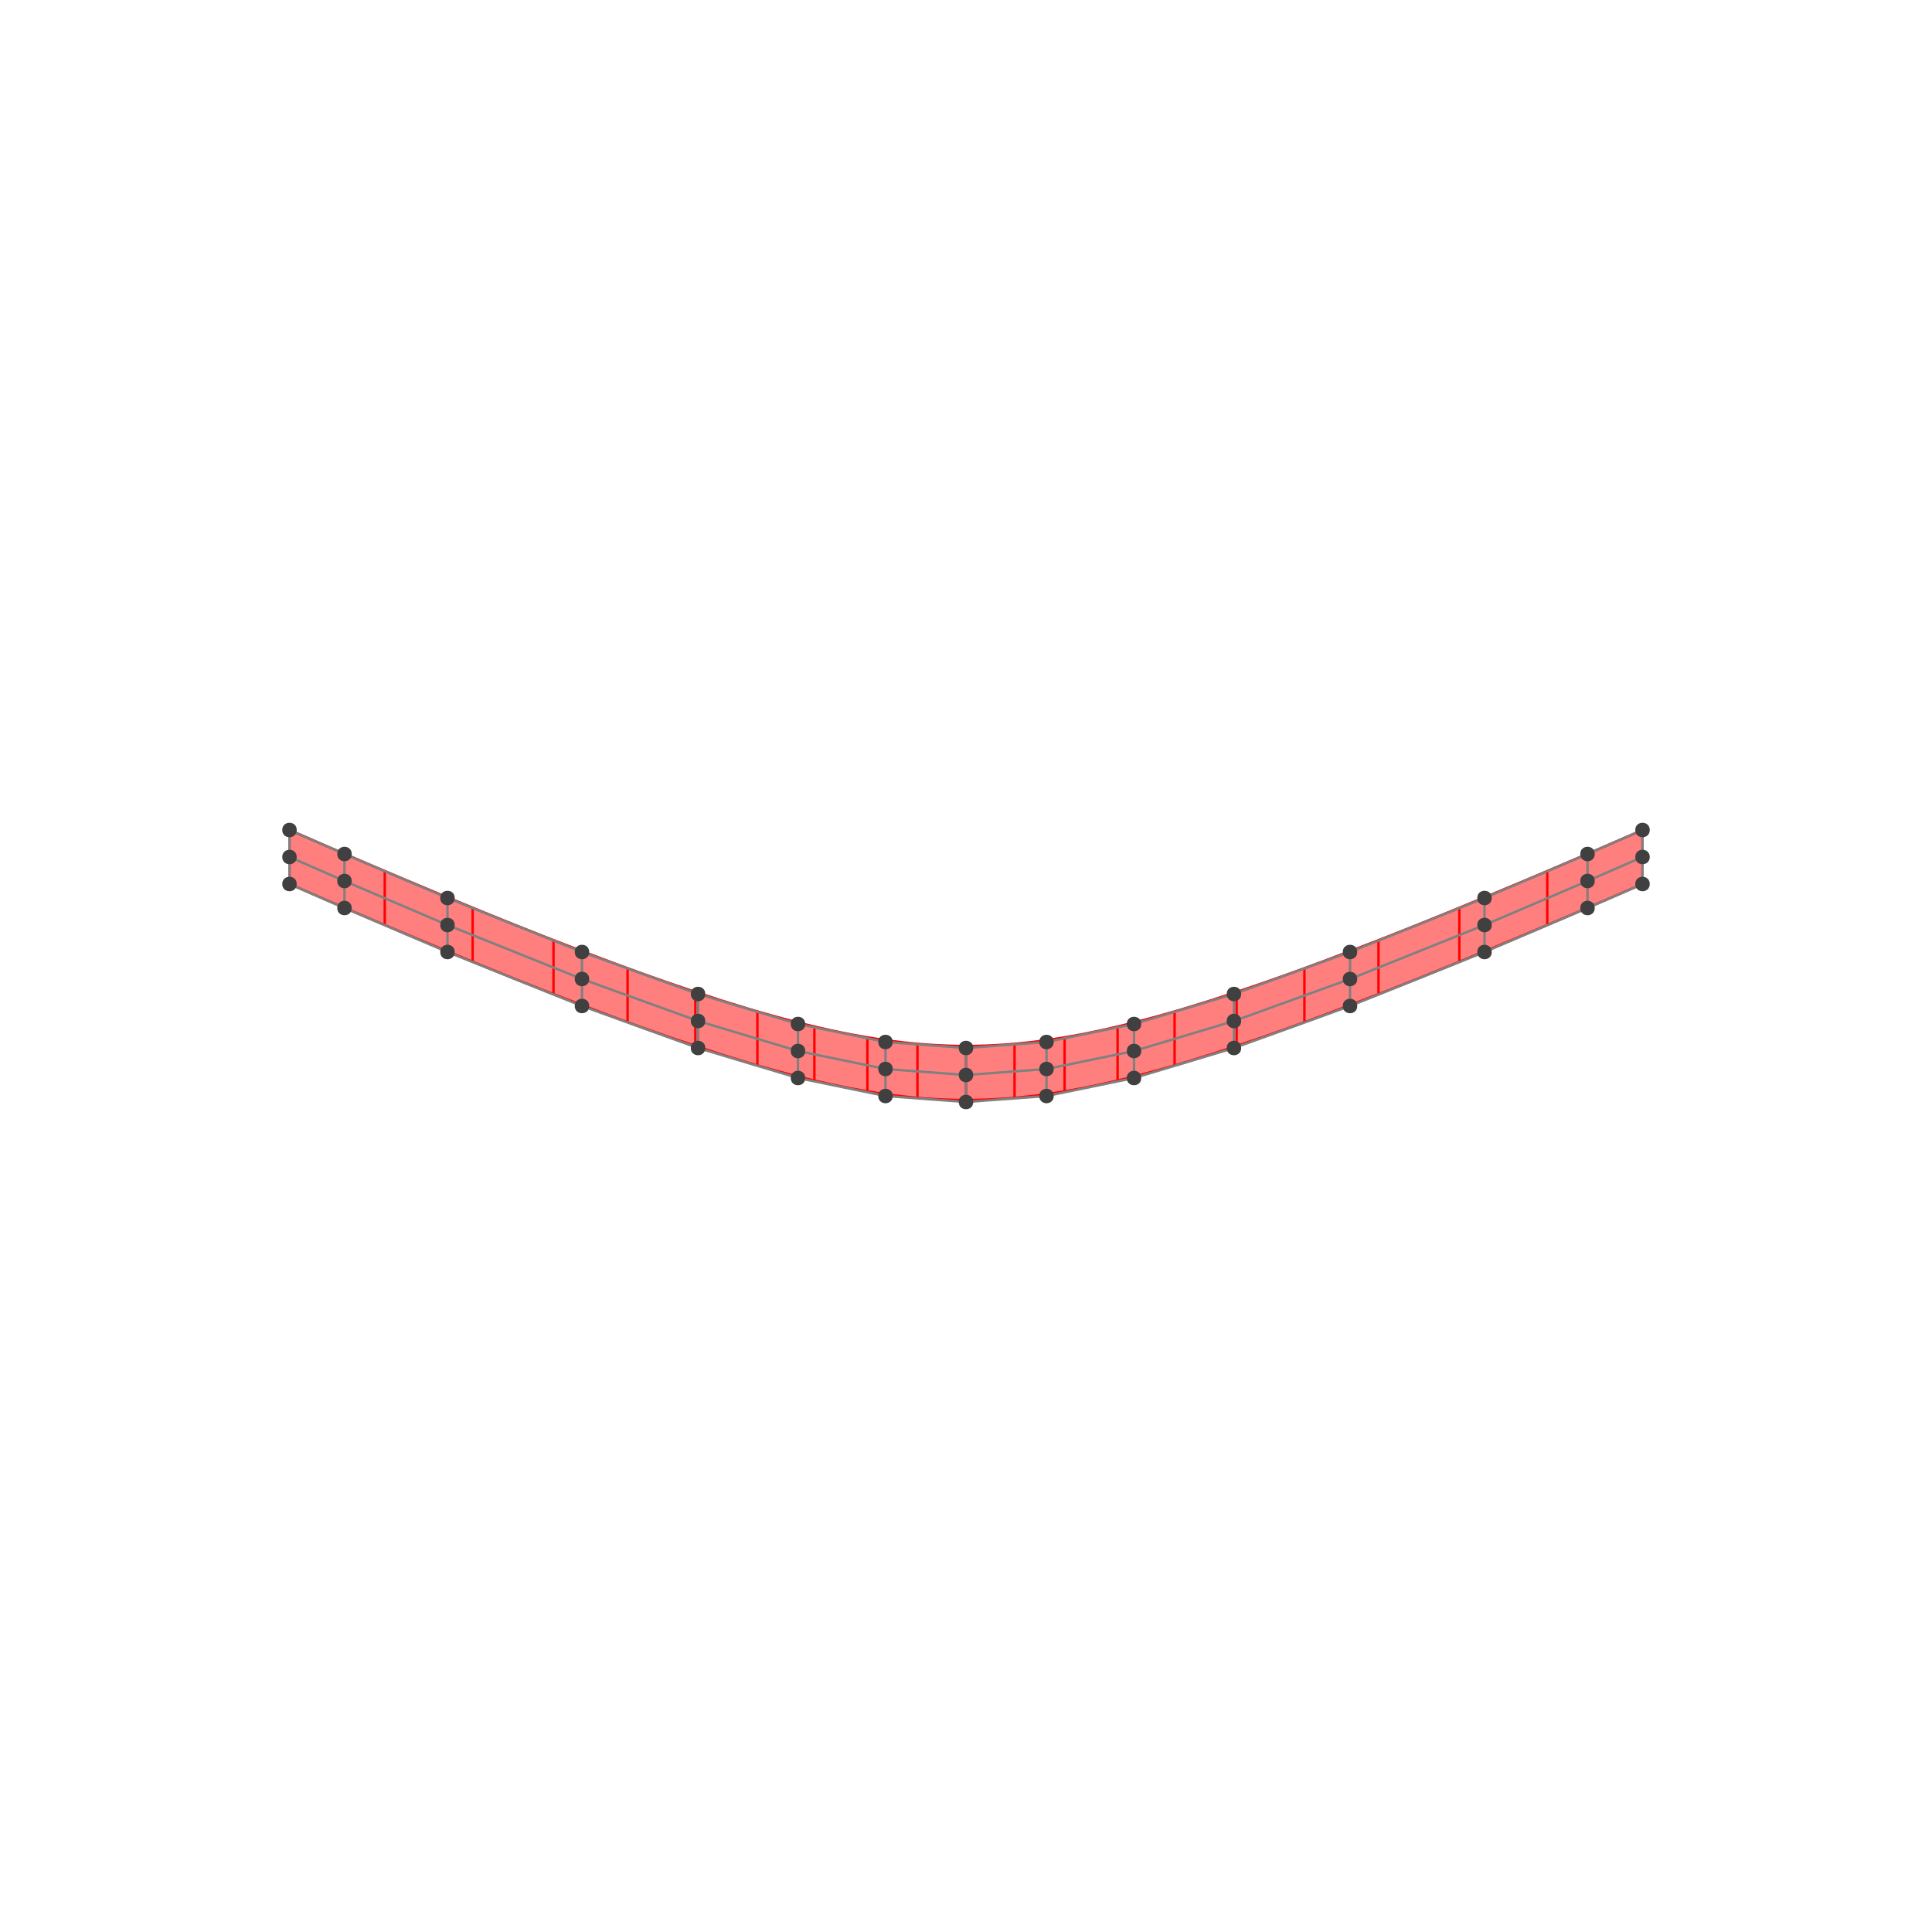 <?xml version="1.0" encoding="UTF-8"?>
<svg xmlns="http://www.w3.org/2000/svg" xmlns:xlink="http://www.w3.org/1999/xlink" width="800pt" height="800pt" viewBox="0 0 800 800" version="1.1">
<g id="surface1">
<rect x="0" y="0" width="800" height="800" style="fill:rgb(100%,100%,100%);fill-opacity:1;stroke:none;"/>
<path style=" stroke:none;fill-rule:nonzero;fill:rgb(100%,49.804%,49.804%);fill-opacity:1;" d="M 119.871 366.043 C 142.645 375.984 163.969 385.094 183.91 393.375 C 203.855 401.656 222.422 409.109 239.715 415.734 C 257.008 422.359 273.027 428.156 287.934 433.125 C 302.84 438.098 316.637 442.238 329.57 445.551 C 342.508 448.863 354.586 451.348 366.18 453.004 C 377.773 454.66 388.887 455.488 400 455.488 C 411.113 455.488 422.227 454.66 433.82 453.004 C 445.414 451.348 457.492 448.863 470.43 445.551 C 483.363 442.238 497.16 438.098 512.066 433.125 C 526.973 428.156 542.992 422.359 560.285 415.734 C 577.578 409.109 596.145 401.656 616.09 393.375 C 636.031 385.094 657.355 375.984 680.129 366.043 C 680.129 358.59 680.129 351.137 680.129 343.684 C 657.355 353.621 636.031 362.73 616.09 371.016 C 596.145 379.297 577.578 386.75 560.285 393.375 C 542.992 400 526.973 405.797 512.066 410.766 C 497.16 415.734 483.363 419.875 470.43 423.188 C 457.492 426.5 445.414 428.984 433.82 430.641 C 422.227 432.297 411.113 433.125 400 433.125 C 388.887 433.125 377.773 432.297 366.18 430.641 C 354.586 428.984 342.508 426.5 329.57 423.188 C 316.637 419.875 302.84 415.734 287.934 410.766 C 273.027 405.797 257.008 400 239.715 393.375 C 222.422 386.75 203.855 379.297 183.91 371.016 C 163.969 362.73 142.645 353.621 119.871 343.684 C 119.871 351.137 119.871 358.59 119.871 366.043 "/>
<path style="fill:none;stroke-width:1;stroke-linecap:butt;stroke-linejoin:miter;stroke:rgb(100%,0%,0%);stroke-opacity:1;stroke-miterlimit:10;" d="M 119.871 366.043 C 119.871 358.59 119.871 351.137 119.871 343.684 "/>
<path style="fill:none;stroke-width:1;stroke-linecap:butt;stroke-linejoin:miter;stroke:rgb(100%,0%,0%);stroke-opacity:1;stroke-miterlimit:10;" d="M 159.312 383.039 C 159.312 375.586 159.312 368.133 159.312 360.68 "/>
<path style="fill:none;stroke-width:1;stroke-linecap:butt;stroke-linejoin:miter;stroke:rgb(100%,0%,0%);stroke-opacity:1;stroke-miterlimit:10;" d="M 195.715 398.246 C 195.715 390.789 195.715 383.336 195.715 375.883 "/>
<path style="fill:none;stroke-width:1;stroke-linecap:butt;stroke-linejoin:miter;stroke:rgb(100%,0%,0%);stroke-opacity:1;stroke-miterlimit:10;" d="M 229.188 411.66 C 229.188 404.207 229.188 396.754 229.188 389.301 "/>
<path style="fill:none;stroke-width:1;stroke-linecap:butt;stroke-linejoin:miter;stroke:rgb(100%,0%,0%);stroke-opacity:1;stroke-miterlimit:10;" d="M 259.867 423.289 C 259.867 415.836 259.867 408.383 259.867 400.926 "/>
<path style="fill:none;stroke-width:1;stroke-linecap:butt;stroke-linejoin:miter;stroke:rgb(100%,0%,0%);stroke-opacity:1;stroke-miterlimit:10;" d="M 287.934 433.125 C 287.934 425.672 287.934 418.219 287.934 410.766 "/>
<path style="fill:none;stroke-width:1;stroke-linecap:butt;stroke-linejoin:miter;stroke:rgb(100%,0%,0%);stroke-opacity:1;stroke-miterlimit:10;" d="M 313.621 441.176 C 313.621 433.723 313.621 426.27 313.621 418.816 "/>
<path style="fill:none;stroke-width:1;stroke-linecap:butt;stroke-linejoin:miter;stroke:rgb(100%,0%,0%);stroke-opacity:1;stroke-miterlimit:10;" d="M 337.234 447.438 C 337.234 439.984 337.234 432.531 337.234 425.078 "/>
<path style="fill:none;stroke-width:1;stroke-linecap:butt;stroke-linejoin:miter;stroke:rgb(100%,0%,0%);stroke-opacity:1;stroke-miterlimit:10;" d="M 359.164 451.91 C 359.164 444.457 359.164 437.004 359.164 429.551 "/>
<path style="fill:none;stroke-width:1;stroke-linecap:butt;stroke-linejoin:miter;stroke:rgb(100%,0%,0%);stroke-opacity:1;stroke-miterlimit:10;" d="M 379.895 454.594 C 379.895 447.141 379.895 439.688 379.895 432.234 "/>
<path style="fill:none;stroke-width:1;stroke-linecap:butt;stroke-linejoin:miter;stroke:rgb(100%,0%,0%);stroke-opacity:1;stroke-miterlimit:10;" d="M 400 455.488 C 400 448.035 400 440.582 400 433.125 "/>
<path style="fill:none;stroke-width:1;stroke-linecap:butt;stroke-linejoin:miter;stroke:rgb(100%,0%,0%);stroke-opacity:1;stroke-miterlimit:10;" d="M 420.105 454.594 C 420.105 447.141 420.105 439.688 420.105 432.234 "/>
<path style="fill:none;stroke-width:1;stroke-linecap:butt;stroke-linejoin:miter;stroke:rgb(100%,0%,0%);stroke-opacity:1;stroke-miterlimit:10;" d="M 440.836 451.91 C 440.836 444.457 440.836 437.004 440.836 429.551 "/>
<path style="fill:none;stroke-width:1;stroke-linecap:butt;stroke-linejoin:miter;stroke:rgb(100%,0%,0%);stroke-opacity:1;stroke-miterlimit:10;" d="M 462.766 447.438 C 462.766 439.984 462.766 432.531 462.766 425.078 "/>
<path style="fill:none;stroke-width:1;stroke-linecap:butt;stroke-linejoin:miter;stroke:rgb(100%,0%,0%);stroke-opacity:1;stroke-miterlimit:10;" d="M 486.379 441.176 C 486.379 433.723 486.379 426.27 486.379 418.816 "/>
<path style="fill:none;stroke-width:1;stroke-linecap:butt;stroke-linejoin:miter;stroke:rgb(100%,0%,0%);stroke-opacity:1;stroke-miterlimit:10;" d="M 512.066 433.125 C 512.066 425.672 512.066 418.219 512.066 410.766 "/>
<path style="fill:none;stroke-width:1;stroke-linecap:butt;stroke-linejoin:miter;stroke:rgb(100%,0%,0%);stroke-opacity:1;stroke-miterlimit:10;" d="M 540.133 423.289 C 540.133 415.836 540.133 408.383 540.133 400.926 "/>
<path style="fill:none;stroke-width:1;stroke-linecap:butt;stroke-linejoin:miter;stroke:rgb(100%,0%,0%);stroke-opacity:1;stroke-miterlimit:10;" d="M 570.812 411.66 C 570.812 404.207 570.812 396.754 570.812 389.301 "/>
<path style="fill:none;stroke-width:1;stroke-linecap:butt;stroke-linejoin:miter;stroke:rgb(100%,0%,0%);stroke-opacity:1;stroke-miterlimit:10;" d="M 604.285 398.246 C 604.285 390.789 604.285 383.336 604.285 375.883 "/>
<path style="fill:none;stroke-width:1;stroke-linecap:butt;stroke-linejoin:miter;stroke:rgb(100%,0%,0%);stroke-opacity:1;stroke-miterlimit:10;" d="M 640.688 383.039 C 640.688 375.586 640.688 368.133 640.688 360.68 "/>
<path style="fill:none;stroke-width:1;stroke-linecap:butt;stroke-linejoin:miter;stroke:rgb(100%,0%,0%);stroke-opacity:1;stroke-miterlimit:10;" d="M 680.129 366.043 C 680.129 358.59 680.129 351.137 680.129 343.684 "/>
<path style="fill:none;stroke-width:1;stroke-linecap:butt;stroke-linejoin:miter;stroke:rgb(100%,0%,0%);stroke-opacity:1;stroke-miterlimit:10;" d="M 119.871 366.043 C 142.645 375.984 163.969 385.094 183.91 393.375 C 203.855 401.656 222.422 409.109 239.715 415.734 C 257.008 422.359 273.027 428.156 287.934 433.125 C 302.84 438.098 316.637 442.238 329.57 445.551 C 342.508 448.863 354.586 451.348 366.18 453.004 C 377.773 454.66 388.887 455.488 400 455.488 C 411.113 455.488 422.227 454.66 433.82 453.004 C 445.414 451.348 457.492 448.863 470.43 445.551 C 483.363 442.238 497.16 438.098 512.066 433.125 C 526.973 428.156 542.992 422.359 560.285 415.734 C 577.578 409.109 596.145 401.656 616.09 393.375 C 636.031 385.094 657.355 375.984 680.129 366.043 "/>
<path style="fill:none;stroke-width:1;stroke-linecap:butt;stroke-linejoin:miter;stroke:rgb(100%,0%,0%);stroke-opacity:1;stroke-miterlimit:10;" d="M 119.871 343.684 C 142.645 353.621 163.969 362.73 183.91 371.016 C 203.855 379.297 222.422 386.75 239.715 393.375 C 257.008 400 273.027 405.797 287.934 410.766 C 302.84 415.734 316.637 419.875 329.57 423.188 C 342.508 426.5 354.586 428.984 366.18 430.641 C 377.773 432.297 388.887 433.125 400 433.125 C 411.113 433.125 422.227 432.297 433.82 430.641 C 445.414 428.984 457.492 426.5 470.43 423.188 C 483.363 419.875 497.16 415.734 512.066 410.766 C 526.973 405.797 542.992 400 560.285 393.375 C 577.578 386.75 596.145 379.297 616.09 371.016 C 636.031 362.73 657.355 353.621 680.129 343.684 "/>
<path style="fill:none;stroke-width:1;stroke-linecap:butt;stroke-linejoin:miter;stroke:rgb(50%,50%,50%);stroke-opacity:1;stroke-miterlimit:10;" d="M 119.871 366.043 L 119.871 343.684 "/>
<path style="fill:none;stroke-width:1;stroke-linecap:butt;stroke-linejoin:miter;stroke:rgb(50%,50%,50%);stroke-opacity:1;stroke-miterlimit:10;" d="M 142.645 375.984 L 142.645 353.621 "/>
<path style="fill:none;stroke-width:1;stroke-linecap:butt;stroke-linejoin:miter;stroke:rgb(50%,50%,50%);stroke-opacity:1;stroke-miterlimit:10;" d="M 185.289 394.203 L 185.289 371.844 "/>
<path style="fill:none;stroke-width:1;stroke-linecap:butt;stroke-linejoin:miter;stroke:rgb(50%,50%,50%);stroke-opacity:1;stroke-miterlimit:10;" d="M 240.988 416.562 L 240.988 394.203 "/>
<path style="fill:none;stroke-width:1;stroke-linecap:butt;stroke-linejoin:miter;stroke:rgb(50%,50%,50%);stroke-opacity:1;stroke-miterlimit:10;" d="M 289.047 433.957 L 289.047 411.594 "/>
<path style="fill:none;stroke-width:1;stroke-linecap:butt;stroke-linejoin:miter;stroke:rgb(50%,50%,50%);stroke-opacity:1;stroke-miterlimit:10;" d="M 330.43 446.379 L 330.43 424.016 "/>
<path style="fill:none;stroke-width:1;stroke-linecap:butt;stroke-linejoin:miter;stroke:rgb(50%,50%,50%);stroke-opacity:1;stroke-miterlimit:10;" d="M 366.664 453.832 L 366.664 431.469 "/>
<path style="fill:none;stroke-width:1;stroke-linecap:butt;stroke-linejoin:miter;stroke:rgb(50%,50%,50%);stroke-opacity:1;stroke-miterlimit:10;" d="M 400 456.316 L 400 433.957 "/>
<path style="fill:none;stroke-width:1;stroke-linecap:butt;stroke-linejoin:miter;stroke:rgb(50%,50%,50%);stroke-opacity:1;stroke-miterlimit:10;" d="M 433.336 453.832 L 433.336 431.469 "/>
<path style="fill:none;stroke-width:1;stroke-linecap:butt;stroke-linejoin:miter;stroke:rgb(50%,50%,50%);stroke-opacity:1;stroke-miterlimit:10;" d="M 469.57 446.379 L 469.57 424.016 "/>
<path style="fill:none;stroke-width:1;stroke-linecap:butt;stroke-linejoin:miter;stroke:rgb(50%,50%,50%);stroke-opacity:1;stroke-miterlimit:10;" d="M 510.953 433.957 L 510.953 411.594 "/>
<path style="fill:none;stroke-width:1;stroke-linecap:butt;stroke-linejoin:miter;stroke:rgb(50%,50%,50%);stroke-opacity:1;stroke-miterlimit:10;" d="M 559.012 416.562 L 559.012 394.203 "/>
<path style="fill:none;stroke-width:1;stroke-linecap:butt;stroke-linejoin:miter;stroke:rgb(50%,50%,50%);stroke-opacity:1;stroke-miterlimit:10;" d="M 614.711 394.203 L 614.711 371.844 "/>
<path style="fill:none;stroke-width:1;stroke-linecap:butt;stroke-linejoin:miter;stroke:rgb(50%,50%,50%);stroke-opacity:1;stroke-miterlimit:10;" d="M 657.355 375.984 L 657.355 353.621 "/>
<path style="fill:none;stroke-width:1;stroke-linecap:butt;stroke-linejoin:miter;stroke:rgb(50%,50%,50%);stroke-opacity:1;stroke-miterlimit:10;" d="M 680.129 366.043 L 680.129 343.684 "/>
<path style="fill:none;stroke-width:1;stroke-linecap:butt;stroke-linejoin:miter;stroke:rgb(50%,50%,50%);stroke-opacity:1;stroke-miterlimit:10;" d="M 119.871 366.043 L 142.645 375.984 L 185.289 394.203 L 240.988 416.562 L 289.047 433.957 L 330.43 446.379 L 366.664 453.832 L 400 456.316 L 433.336 453.832 L 469.57 446.379 L 510.953 433.957 L 559.012 416.562 L 614.711 394.203 L 657.355 375.984 L 680.129 366.043 "/>
<path style="fill:none;stroke-width:1;stroke-linecap:butt;stroke-linejoin:miter;stroke:rgb(50%,50%,50%);stroke-opacity:1;stroke-miterlimit:10;" d="M 119.871 354.863 L 142.645 364.801 L 185.289 383.023 L 240.988 405.383 L 289.047 422.773 L 330.43 435.199 L 366.664 442.652 L 400 445.137 L 433.336 442.652 L 469.57 435.199 L 510.953 422.773 L 559.012 405.383 L 614.711 383.023 L 657.355 364.801 L 680.129 354.863 "/>
<path style="fill:none;stroke-width:1;stroke-linecap:butt;stroke-linejoin:miter;stroke:rgb(50%,50%,50%);stroke-opacity:1;stroke-miterlimit:10;" d="M 119.871 343.684 L 142.645 353.621 L 185.289 371.844 L 240.988 394.203 L 289.047 411.594 L 330.43 424.016 L 366.664 431.469 L 400 433.957 L 433.336 431.469 L 469.57 424.016 L 510.953 411.594 L 559.012 394.203 L 614.711 371.844 L 657.355 353.621 L 680.129 343.684 "/>
<path style=" stroke:none;fill-rule:nonzero;fill:rgb(25%,25%,25%);fill-opacity:1;" d="M 122.871 366.043 C 122.871 370.043 116.871 370.043 116.871 366.043 C 116.871 362.043 122.871 362.043 122.871 366.043 "/>
<path style=" stroke:none;fill-rule:nonzero;fill:rgb(25%,25%,25%);fill-opacity:1;" d="M 145.645 375.984 C 145.645 379.984 139.645 379.984 139.645 375.984 C 139.645 371.984 145.645 371.984 145.645 375.984 "/>
<path style=" stroke:none;fill-rule:nonzero;fill:rgb(25%,25%,25%);fill-opacity:1;" d="M 188.289 394.203 C 188.289 398.203 182.289 398.203 182.289 394.203 C 182.289 390.203 188.289 390.203 188.289 394.203 "/>
<path style=" stroke:none;fill-rule:nonzero;fill:rgb(25%,25%,25%);fill-opacity:1;" d="M 243.988 416.562 C 243.988 420.562 237.988 420.562 237.988 416.562 C 237.988 412.562 243.988 412.562 243.988 416.562 "/>
<path style=" stroke:none;fill-rule:nonzero;fill:rgb(25%,25%,25%);fill-opacity:1;" d="M 292.047 433.957 C 292.047 437.957 286.047 437.957 286.047 433.957 C 286.047 429.957 292.047 429.957 292.047 433.957 "/>
<path style=" stroke:none;fill-rule:nonzero;fill:rgb(25%,25%,25%);fill-opacity:1;" d="M 333.43 446.379 C 333.43 450.379 327.43 450.379 327.43 446.379 C 327.43 442.379 333.43 442.379 333.43 446.379 "/>
<path style=" stroke:none;fill-rule:nonzero;fill:rgb(25%,25%,25%);fill-opacity:1;" d="M 369.664 453.832 C 369.664 457.832 363.664 457.832 363.664 453.832 C 363.664 449.832 369.664 449.832 369.664 453.832 "/>
<path style=" stroke:none;fill-rule:nonzero;fill:rgb(25%,25%,25%);fill-opacity:1;" d="M 403 456.316 C 403 460.316 397 460.316 397 456.316 C 397 452.316 403 452.316 403 456.316 "/>
<path style=" stroke:none;fill-rule:nonzero;fill:rgb(25%,25%,25%);fill-opacity:1;" d="M 436.336 453.832 C 436.336 457.832 430.336 457.832 430.336 453.832 C 430.336 449.832 436.336 449.832 436.336 453.832 "/>
<path style=" stroke:none;fill-rule:nonzero;fill:rgb(25%,25%,25%);fill-opacity:1;" d="M 472.57 446.379 C 472.57 450.379 466.57 450.379 466.57 446.379 C 466.57 442.379 472.57 442.379 472.57 446.379 "/>
<path style=" stroke:none;fill-rule:nonzero;fill:rgb(25%,25%,25%);fill-opacity:1;" d="M 513.953 433.957 C 513.953 437.957 507.953 437.957 507.953 433.957 C 507.953 429.957 513.953 429.957 513.953 433.957 "/>
<path style=" stroke:none;fill-rule:nonzero;fill:rgb(25%,25%,25%);fill-opacity:1;" d="M 562.012 416.562 C 562.012 420.562 556.012 420.562 556.012 416.562 C 556.012 412.562 562.012 412.562 562.012 416.562 "/>
<path style=" stroke:none;fill-rule:nonzero;fill:rgb(25%,25%,25%);fill-opacity:1;" d="M 617.711 394.203 C 617.711 398.203 611.711 398.203 611.711 394.203 C 611.711 390.203 617.711 390.203 617.711 394.203 "/>
<path style=" stroke:none;fill-rule:nonzero;fill:rgb(25%,25%,25%);fill-opacity:1;" d="M 660.355 375.984 C 660.355 379.984 654.355 379.984 654.355 375.984 C 654.355 371.984 660.355 371.984 660.355 375.984 "/>
<path style=" stroke:none;fill-rule:nonzero;fill:rgb(25%,25%,25%);fill-opacity:1;" d="M 683.129 366.043 C 683.129 370.043 677.129 370.043 677.129 366.043 C 677.129 362.043 683.129 362.043 683.129 366.043 "/>
<path style=" stroke:none;fill-rule:nonzero;fill:rgb(25%,25%,25%);fill-opacity:1;" d="M 122.871 354.863 C 122.871 358.863 116.871 358.863 116.871 354.863 C 116.871 350.863 122.871 350.863 122.871 354.863 "/>
<path style=" stroke:none;fill-rule:nonzero;fill:rgb(25%,25%,25%);fill-opacity:1;" d="M 145.645 364.801 C 145.645 368.801 139.645 368.801 139.645 364.801 C 139.645 360.801 145.645 360.801 145.645 364.801 "/>
<path style=" stroke:none;fill-rule:nonzero;fill:rgb(25%,25%,25%);fill-opacity:1;" d="M 188.289 383.023 C 188.289 387.023 182.289 387.023 182.289 383.023 C 182.289 379.023 188.289 379.023 188.289 383.023 "/>
<path style=" stroke:none;fill-rule:nonzero;fill:rgb(25%,25%,25%);fill-opacity:1;" d="M 243.988 405.383 C 243.988 409.383 237.988 409.383 237.988 405.383 C 237.988 401.383 243.988 401.383 243.988 405.383 "/>
<path style=" stroke:none;fill-rule:nonzero;fill:rgb(25%,25%,25%);fill-opacity:1;" d="M 292.047 422.773 C 292.047 426.773 286.047 426.773 286.047 422.773 C 286.047 418.773 292.047 418.773 292.047 422.773 "/>
<path style=" stroke:none;fill-rule:nonzero;fill:rgb(25%,25%,25%);fill-opacity:1;" d="M 333.43 435.199 C 333.43 439.199 327.43 439.199 327.43 435.199 C 327.43 431.199 333.43 431.199 333.43 435.199 "/>
<path style=" stroke:none;fill-rule:nonzero;fill:rgb(25%,25%,25%);fill-opacity:1;" d="M 369.664 442.652 C 369.664 446.652 363.664 446.652 363.664 442.652 C 363.664 438.652 369.664 438.652 369.664 442.652 "/>
<path style=" stroke:none;fill-rule:nonzero;fill:rgb(25%,25%,25%);fill-opacity:1;" d="M 403 445.137 C 403 449.137 397 449.137 397 445.137 C 397 441.137 403 441.137 403 445.137 "/>
<path style=" stroke:none;fill-rule:nonzero;fill:rgb(25%,25%,25%);fill-opacity:1;" d="M 436.336 442.652 C 436.336 446.652 430.336 446.652 430.336 442.652 C 430.336 438.652 436.336 438.652 436.336 442.652 "/>
<path style=" stroke:none;fill-rule:nonzero;fill:rgb(25%,25%,25%);fill-opacity:1;" d="M 472.57 435.199 C 472.57 439.199 466.57 439.199 466.57 435.199 C 466.57 431.199 472.57 431.199 472.57 435.199 "/>
<path style=" stroke:none;fill-rule:nonzero;fill:rgb(25%,25%,25%);fill-opacity:1;" d="M 513.953 422.773 C 513.953 426.773 507.953 426.773 507.953 422.773 C 507.953 418.773 513.953 418.773 513.953 422.773 "/>
<path style=" stroke:none;fill-rule:nonzero;fill:rgb(25%,25%,25%);fill-opacity:1;" d="M 562.012 405.383 C 562.012 409.383 556.012 409.383 556.012 405.383 C 556.012 401.383 562.012 401.383 562.012 405.383 "/>
<path style=" stroke:none;fill-rule:nonzero;fill:rgb(25%,25%,25%);fill-opacity:1;" d="M 617.711 383.023 C 617.711 387.023 611.711 387.023 611.711 383.023 C 611.711 379.023 617.711 379.023 617.711 383.023 "/>
<path style=" stroke:none;fill-rule:nonzero;fill:rgb(25%,25%,25%);fill-opacity:1;" d="M 660.355 364.801 C 660.355 368.801 654.355 368.801 654.355 364.801 C 654.355 360.801 660.355 360.801 660.355 364.801 "/>
<path style=" stroke:none;fill-rule:nonzero;fill:rgb(25%,25%,25%);fill-opacity:1;" d="M 683.129 354.863 C 683.129 358.863 677.129 358.863 677.129 354.863 C 677.129 350.863 683.129 350.863 683.129 354.863 "/>
<path style=" stroke:none;fill-rule:nonzero;fill:rgb(25%,25%,25%);fill-opacity:1;" d="M 122.871 343.684 C 122.871 347.684 116.871 347.684 116.871 343.684 C 116.871 339.684 122.871 339.684 122.871 343.684 "/>
<path style=" stroke:none;fill-rule:nonzero;fill:rgb(25%,25%,25%);fill-opacity:1;" d="M 145.645 353.621 C 145.645 357.621 139.645 357.621 139.645 353.621 C 139.645 349.621 145.645 349.621 145.645 353.621 "/>
<path style=" stroke:none;fill-rule:nonzero;fill:rgb(25%,25%,25%);fill-opacity:1;" d="M 188.289 371.844 C 188.289 375.844 182.289 375.844 182.289 371.844 C 182.289 367.844 188.289 367.844 188.289 371.844 "/>
<path style=" stroke:none;fill-rule:nonzero;fill:rgb(25%,25%,25%);fill-opacity:1;" d="M 243.988 394.203 C 243.988 398.203 237.988 398.203 237.988 394.203 C 237.988 390.203 243.988 390.203 243.988 394.203 "/>
<path style=" stroke:none;fill-rule:nonzero;fill:rgb(25%,25%,25%);fill-opacity:1;" d="M 292.047 411.594 C 292.047 415.594 286.047 415.594 286.047 411.594 C 286.047 407.594 292.047 407.594 292.047 411.594 "/>
<path style=" stroke:none;fill-rule:nonzero;fill:rgb(25%,25%,25%);fill-opacity:1;" d="M 333.43 424.016 C 333.43 428.016 327.43 428.016 327.43 424.016 C 327.43 420.016 333.43 420.016 333.43 424.016 "/>
<path style=" stroke:none;fill-rule:nonzero;fill:rgb(25%,25%,25%);fill-opacity:1;" d="M 369.664 431.469 C 369.664 435.469 363.664 435.469 363.664 431.469 C 363.664 427.469 369.664 427.469 369.664 431.469 "/>
<path style=" stroke:none;fill-rule:nonzero;fill:rgb(25%,25%,25%);fill-opacity:1;" d="M 403 433.957 C 403 437.957 397 437.957 397 433.957 C 397 429.957 403 429.957 403 433.957 "/>
<path style=" stroke:none;fill-rule:nonzero;fill:rgb(25%,25%,25%);fill-opacity:1;" d="M 436.336 431.469 C 436.336 435.469 430.336 435.469 430.336 431.469 C 430.336 427.469 436.336 427.469 436.336 431.469 "/>
<path style=" stroke:none;fill-rule:nonzero;fill:rgb(25%,25%,25%);fill-opacity:1;" d="M 472.57 424.016 C 472.57 428.016 466.57 428.016 466.57 424.016 C 466.57 420.016 472.57 420.016 472.57 424.016 "/>
<path style=" stroke:none;fill-rule:nonzero;fill:rgb(25%,25%,25%);fill-opacity:1;" d="M 513.953 411.594 C 513.953 415.594 507.953 415.594 507.953 411.594 C 507.953 407.594 513.953 407.594 513.953 411.594 "/>
<path style=" stroke:none;fill-rule:nonzero;fill:rgb(25%,25%,25%);fill-opacity:1;" d="M 562.012 394.203 C 562.012 398.203 556.012 398.203 556.012 394.203 C 556.012 390.203 562.012 390.203 562.012 394.203 "/>
<path style=" stroke:none;fill-rule:nonzero;fill:rgb(25%,25%,25%);fill-opacity:1;" d="M 617.711 371.844 C 617.711 375.844 611.711 375.844 611.711 371.844 C 611.711 367.844 617.711 367.844 617.711 371.844 "/>
<path style=" stroke:none;fill-rule:nonzero;fill:rgb(25%,25%,25%);fill-opacity:1;" d="M 660.355 353.621 C 660.355 357.621 654.355 357.621 654.355 353.621 C 654.355 349.621 660.355 349.621 660.355 353.621 "/>
<path style=" stroke:none;fill-rule:nonzero;fill:rgb(25%,25%,25%);fill-opacity:1;" d="M 683.129 343.684 C 683.129 347.684 677.129 347.684 677.129 343.684 C 677.129 339.684 683.129 339.684 683.129 343.684 "/>
</g>
</svg>
